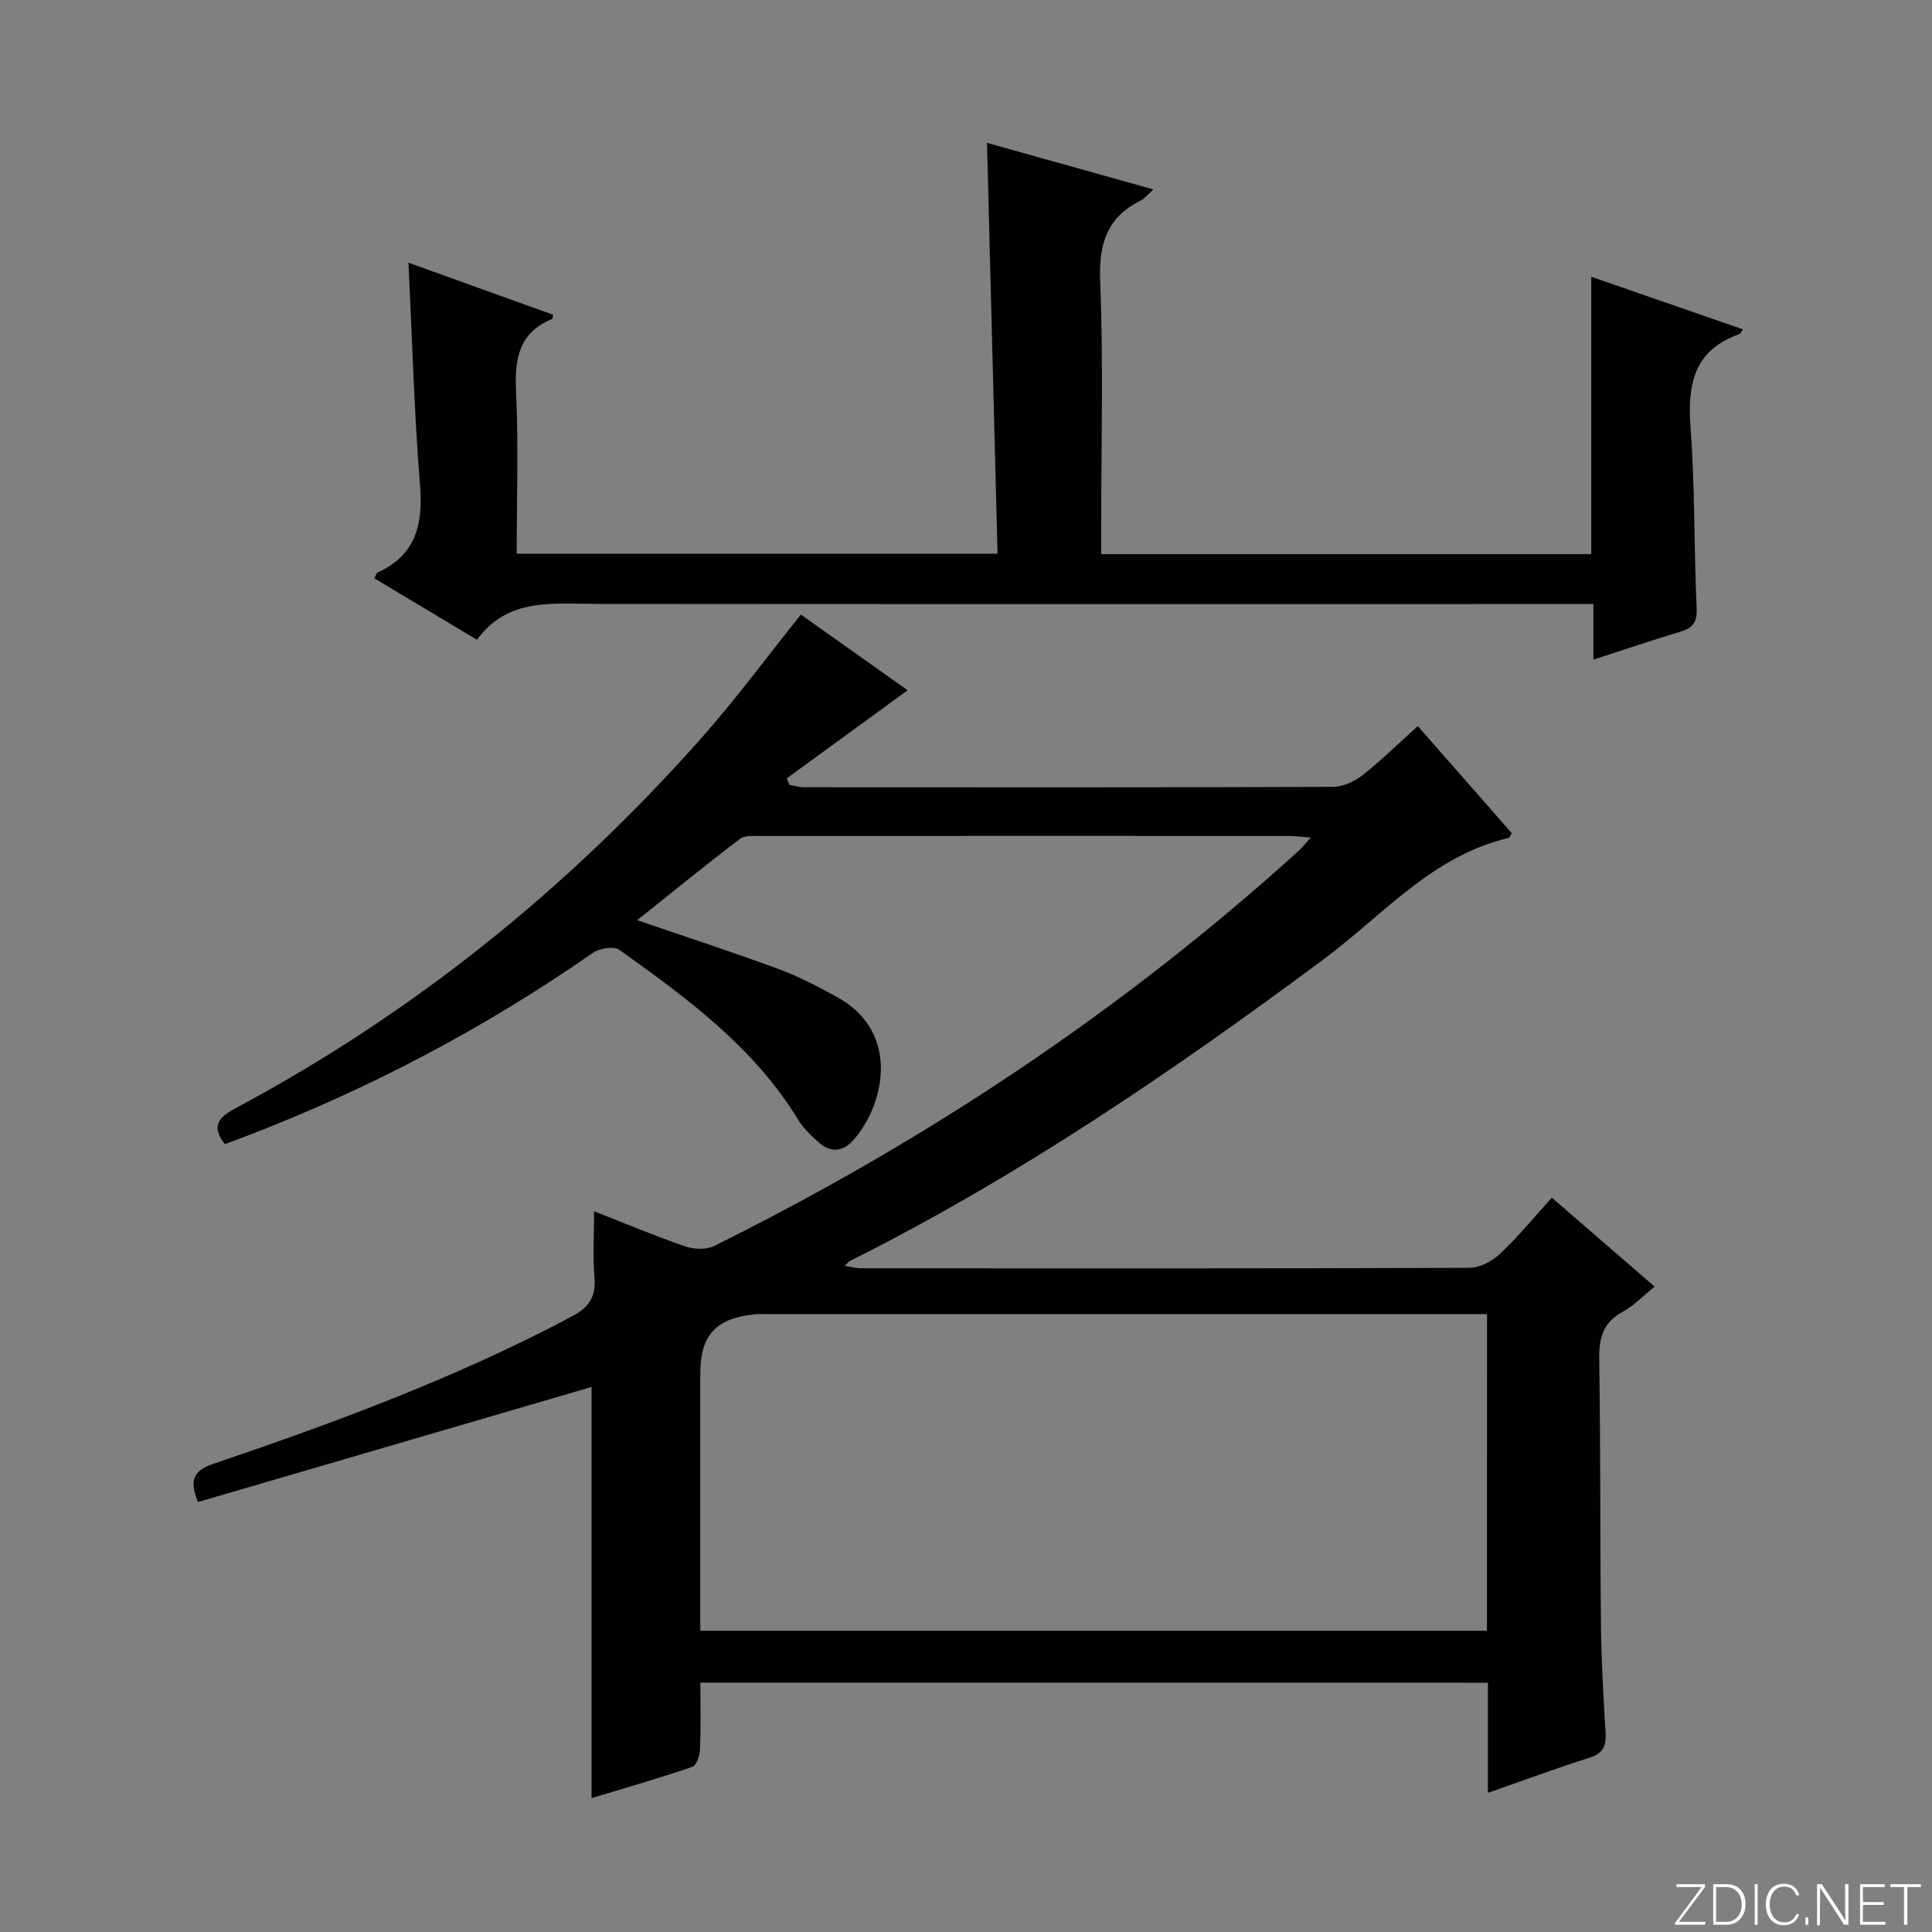 <svg enable-background="new 0 0 400 400" viewBox="0 0 400 400" xmlns="http://www.w3.org/2000/svg"><rect x="0" y="0" width="400" height="400" fill="#808080" stroke="none"/><g fill="#fbfcfa"><path d="m346.9 398 5.4-7.3h-5.2v-.6h5.9v.6l-5.4 7.2h5.5l-.1.6h-6.2v-.5z"/><path d="m354.7 390.1h2.8c2.3 0 3.9 1.6 3.9 4.1s-1.6 4.3-3.9 4.3h-2.8zm.6 7.8h2c2.2 0 3.3-1.6 3.3-3.6 0-1.8-1-3.6-3.3-3.6h-2z"/><path d="m363.9 390.1v8.4h-.6v-8.4z"/><path d="m372.5 396.3c-.4 1.3-1.4 2.3-3.2 2.3-2.4 0-3.7-1.9-3.7-4.3 0-2.3 1.2-4.3 3.7-4.3 1.8 0 2.9 1 3.2 2.4h-.6c-.4-1.1-1.1-1.8-2.5-1.8-2.1 0-3 1.9-3 3.7s.9 3.7 3 3.7c1.4 0 2.1-.7 2.5-1.7z"/><path d="m373.8 398.5v-1.5h.6v1.5z"/><path d="m376.2 398.5v-8.4h1c1.3 2 4.4 6.7 4.9 7.6-.1-1.2-.1-2.4-.1-3.8v-3.8h.7v8.4h-.9c-1.2-1.9-4.4-6.8-5-7.7.1 1.1 0 2.3 0 3.9v3.9h-.6z"/><path d="m390 394.4h-4.3v3.5h4.7l-.1.6h-5.2v-8.4h5.1v.6h-4.5v3.1h4.3v.7z"/><path d="m394.2 390.7h-2.8v-.6h6.3v.6h-2.8v7.8h-.7z"/></g><path d="m145 348.37c0 4.83.12 9.31-.07 13.79-.05 1.28-.72 3.36-1.59 3.65-6.87 2.35-13.86 4.35-20.87 6.48 0-29.06 0-57.64 0-85.13-26.88 7.86-54.21 15.85-81.48 23.82-2.08-4.99-.44-6.68 3.22-7.92 25.34-8.59 50.4-17.89 74.12-30.46 3.58-1.9 5.1-4.07 4.75-8.13-.37-4.3-.08-8.65-.08-13.69 6.55 2.57 12.62 5.12 18.83 7.26 1.81.62 4.36.75 6-.06 44.06-21.85 84.67-48.83 121.14-81.91.7-.63 1.27-1.4 2.4-2.65-1.91-.15-3.14-.34-4.37-.34-36.5-.02-72.99-.02-109.49.01-1.46 0-3.3-.19-4.31.58-7.1 5.41-14.02 11.05-21.27 16.84 10.19 3.5 19.82 6.63 29.3 10.13 4.19 1.55 8.21 3.65 12.13 5.82 13.14 7.25 9.79 22.29 3.31 29.6-2.08 2.35-4.63 2.66-7.05.55-1.62-1.41-3.25-2.96-4.35-4.76-9.19-15.06-23.04-25.21-37.02-35.18-1.15-.82-4.1-.37-5.46.58-22.5 15.67-46.58 28.32-72.17 38.12-1.37.52-2.75 1.02-4.06 1.5-3.21-4.04-.81-5.82 2.53-7.6 36.49-19.53 68.23-45.11 95.7-75.98 7.38-8.3 13.99-17.28 21.03-26.04 7.54 5.34 15.23 10.79 22.1 15.66-8.42 6.14-16.73 12.19-25.04 18.25.2.45.39.91.59 1.36 1 .16 2.01.47 3.01.47 36.5.02 72.99.06 109.49-.08 2.06-.01 4.45-1.1 6.12-2.41 3.91-3.08 7.47-6.59 11.45-10.17 6.6 7.52 13.05 14.86 19.46 22.17-.3.47-.43.94-.65.99-15.87 3.69-26.11 16.08-38.38 25.18-31.18 23.15-63.16 44.96-97.97 62.38-.27.14-.47.43-1.13 1.03 1.35.21 2.35.51 3.36.51 42 .02 83.99.06 125.99-.1 2.13-.01 4.69-1.35 6.3-2.86 3.73-3.51 7-7.51 10.77-11.66 7.1 6.14 13.97 12.09 21.28 18.41-2.33 1.87-4.24 3.93-6.59 5.2-4.1 2.22-4.95 5.44-4.88 9.83.29 18.33.16 36.66.36 54.99.08 7.48.51 14.96.96 22.42.16 2.7-.54 4.21-3.32 5.09-6.93 2.2-13.75 4.73-21.04 7.28 0-7.85 0-15.14 0-22.8-54.35-.02-108.4-.02-163.06-.02zm162.87-76.3c-1.6 0-2.74 0-3.88 0-48.5 0-96.99 0-145.49 0-.67 0-1.34-.04-2 .02-8.23.77-11.51 4.28-11.51 12.27v46.5 6.77h162.87c.01-21.85.01-43.33.01-65.56z" fill="#010103"/><path d="m206.53 114.64c-.73-28.43-1.45-56.48-2.18-85.06 11.39 3.19 22.66 6.34 34.46 9.64-1.18 1.05-1.81 1.88-2.65 2.3-6.96 3.47-8.68 8.93-8.38 16.6.67 16.97.21 33.98.21 50.97v5.64h101.46c0-18.93 0-37.95 0-57.43 10.44 3.62 20.87 7.24 31.42 10.89-.41.52-.55.92-.81 1.01-9.38 3.31-10.71 10.38-10.05 19.29.93 12.43.69 24.94 1.26 37.41.14 2.95-.78 4.12-3.4 4.9-5.82 1.74-11.57 3.7-17.97 5.77 0-4.17 0-7.61 0-11.51-2.4 0-4.36 0-6.31 0-66.64 0-133.28.03-199.92-.03-9.14-.01-18.53-1.36-24.92 7.43-7.43-4.45-14.26-8.54-21.23-12.71.26-.49.36-1.08.67-1.22 8.02-3.67 9.43-10.09 8.76-18.27-1.22-15.04-1.61-30.16-2.38-45.87 9.88 3.56 19.89 7.16 29.9 10.76-.05.35 0 .82-.13.87-6.82 2.79-7.81 8.11-7.5 14.84.52 11.12.14 22.28.14 33.79 32.99-.01 65.7-.01 99.55-.01z" fill="#010103"/></svg>